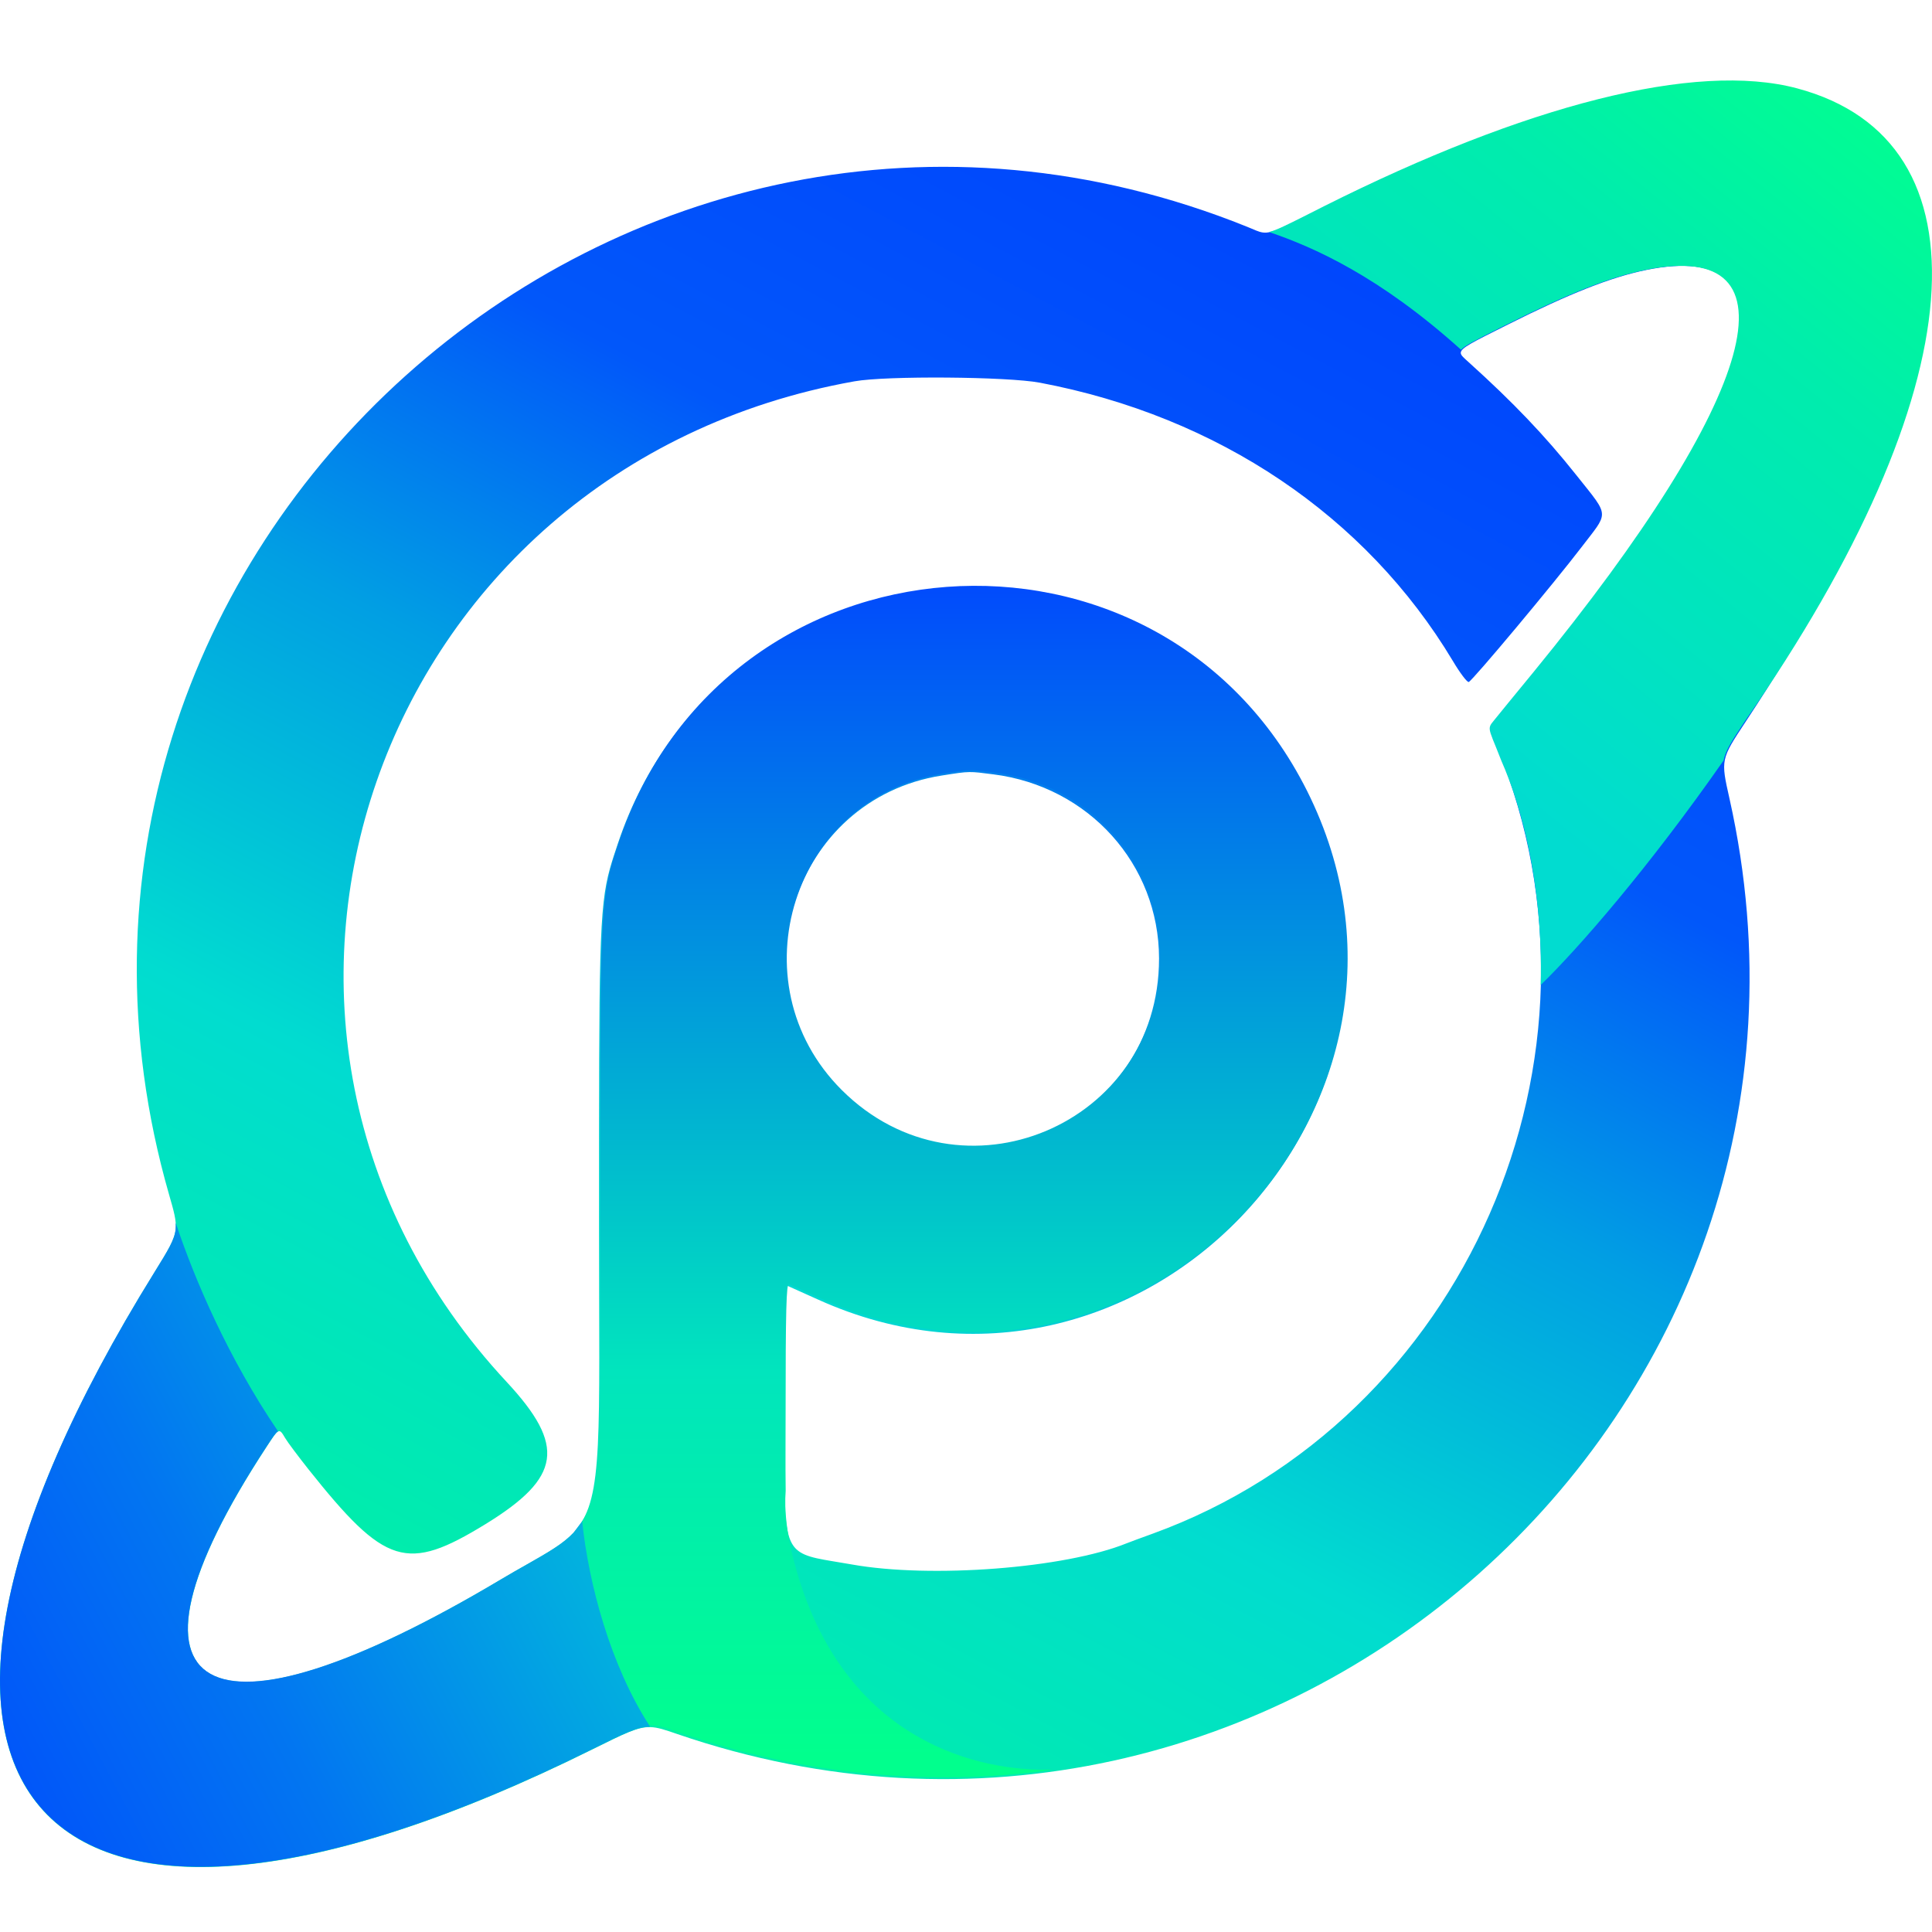 <svg width="24" height="24" viewBox="0 0 24 24" fill="none" xmlns="http://www.w3.org/2000/svg">
<path fill-rule="evenodd" clip-rule="evenodd" d="M21.684 8.967C24.453 4.779 24.71 1.762 22.353 1.133C21.085 0.794 18.958 1.309 16.467 2.559C15.928 2.829 15.802 2.904 15.687 2.888C15.633 2.881 15.582 2.853 15.492 2.817C7.769 -0.295 -0.194 6.853 2.1 14.839C2.16 15.047 2.193 15.162 2.182 15.271C2.168 15.404 2.09 15.53 1.918 15.807C-2.123 22.322 0.472 25.151 7.353 21.734C7.769 21.528 7.924 21.451 8.078 21.455C8.169 21.457 8.26 21.488 8.405 21.538C15.832 24.093 23.194 17.553 21.484 9.919C21.375 9.435 21.375 9.435 21.684 8.967ZM18.731 4.032C19.501 3.645 20.011 3.444 20.449 3.354C22.41 2.953 21.863 4.926 19.066 8.346C18.835 8.628 18.613 8.9 18.572 8.95C18.547 8.981 18.53 9.001 18.524 9.024C18.51 9.069 18.533 9.125 18.6 9.288C20.176 13.125 18.196 17.642 14.321 19.051C14.183 19.101 14.036 19.155 13.994 19.172C13.227 19.482 11.562 19.61 10.58 19.434C10.218 19.37 10.012 19.356 9.895 19.247C9.719 19.082 9.745 18.702 9.745 17.608C9.745 16.3 9.754 15.961 9.787 15.975C9.81 15.985 9.979 16.061 10.163 16.144C14.125 17.936 18.171 13.731 16.222 9.846C14.374 6.164 8.987 6.564 7.675 10.48C7.636 10.596 7.604 10.692 7.577 10.789C7.44 11.284 7.441 11.816 7.441 15.214C7.441 17.867 7.496 18.594 7.161 19C6.982 19.217 6.692 19.343 6.222 19.622C2.532 21.82 1.263 21.102 3.309 17.976C3.466 17.736 3.467 17.736 3.541 17.862C3.572 17.915 3.703 18.089 3.831 18.251C4.787 19.452 5.052 19.534 6.033 18.932C6.973 18.354 7.031 17.96 6.294 17.167C2.208 12.778 4.632 5.804 10.614 4.737C11.009 4.666 12.513 4.678 12.918 4.754C15.133 5.173 16.968 6.409 18.048 8.211C18.137 8.361 18.226 8.478 18.245 8.472C18.291 8.457 19.302 7.248 19.654 6.787C19.812 6.58 19.898 6.488 19.9 6.393C19.903 6.287 19.8 6.177 19.576 5.895C19.194 5.414 18.797 4.998 18.245 4.5C18.188 4.448 18.148 4.417 18.146 4.385C18.145 4.322 18.287 4.255 18.731 4.032ZM10.443 13.563C9.105 12.229 9.842 9.924 11.699 9.634C11.881 9.605 11.962 9.592 12.043 9.591C12.116 9.59 12.189 9.6 12.338 9.619C13.524 9.768 14.397 10.737 14.398 11.906C14.4 14.001 11.922 15.039 10.443 13.563Z" fill="url(#paint0_linear_2959_2849)"/>
<path fill-rule="evenodd" clip-rule="evenodd" d="M18.15 4.345C18.196 4.293 18.336 4.223 18.632 4.074C18.659 4.061 18.687 4.047 18.716 4.032C19.486 3.645 19.996 3.444 20.435 3.354C22.395 2.953 21.849 4.926 19.052 8.346C18.82 8.628 18.598 8.9 18.558 8.95C18.532 8.981 18.516 9.001 18.509 9.025C18.496 9.069 18.519 9.125 18.586 9.288C18.608 9.342 18.63 9.397 18.651 9.452C18.892 9.998 19.17 10.969 19.139 12.236C19.607 11.782 20.479 10.782 21.411 9.447C21.434 9.325 21.511 9.208 21.67 8.967C24.547 4.839 24.752 1.746 22.326 1.098C21.058 0.759 18.944 1.31 16.453 2.559C16.385 2.593 16.324 2.624 16.269 2.652C15.989 2.793 15.855 2.861 15.764 2.882C16.314 3.069 17.131 3.427 18.15 4.345Z" fill="url(#paint1_linear_2959_2849)"/>
<path fill-rule="evenodd" clip-rule="evenodd" d="M8.072 21.452C7.921 21.45 7.764 21.528 7.353 21.732C0.472 25.148 -2.123 22.319 1.918 15.805C2.09 15.527 2.168 15.401 2.182 15.269C2.184 15.244 2.184 15.218 2.183 15.191C2.42 15.903 2.839 16.875 3.454 17.78C3.425 17.796 3.386 17.856 3.309 17.974C1.263 21.099 2.532 21.817 6.222 19.62C6.341 19.549 6.448 19.488 6.546 19.433C6.806 19.285 6.992 19.18 7.124 19.04L7.281 18.832L7.464 18.896L8.072 21.452Z" fill="url(#paint2_linear_2959_2849)"/>
<path fill-rule="evenodd" clip-rule="evenodd" d="M13.034 21.992C13.041 21.988 13.048 21.985 13.056 21.982C12.215 22.009 10.47 21.675 9.869 19.417C9.772 19.056 9.741 18.76 9.76 18.518C9.757 18.364 9.758 18.178 9.758 17.955C9.759 17.842 9.759 17.719 9.759 17.585C9.759 16.277 9.768 15.937 9.801 15.952C9.824 15.961 9.993 16.038 10.177 16.121C14.139 17.913 18.184 13.708 16.236 9.823C14.388 6.141 9.001 6.54 7.689 10.457L7.683 10.473C7.647 10.582 7.616 10.673 7.591 10.766C7.455 11.256 7.455 11.783 7.455 15.098L7.455 15.19C7.455 15.55 7.456 15.875 7.457 16.168C7.462 17.903 7.464 18.536 7.232 18.898C7.313 19.678 7.583 20.683 8.064 21.431C8.073 21.431 8.082 21.431 8.092 21.431C8.183 21.434 8.274 21.465 8.419 21.515C9.989 22.055 11.555 22.189 13.034 21.992ZM11.713 9.61C9.856 9.9 9.119 12.205 10.456 13.54C11.936 15.016 14.414 13.978 14.412 11.883C14.411 10.713 13.538 9.744 12.352 9.596C12.342 9.595 12.333 9.593 12.324 9.592C12.194 9.576 12.125 9.567 12.057 9.568C11.98 9.568 11.905 9.58 11.744 9.605C11.734 9.607 11.724 9.609 11.713 9.61Z" fill="url(#paint3_linear_2959_2849)"/>
<defs>
<linearGradient id="paint0_linear_2959_2849" x1="16.766" y1="2.367" x2="5.728" y2="23.207" gradientUnits="userSpaceOnUse">
<stop stop-color="#0044FD"/>
<stop offset="0.254" stop-color="#0157FA"/>
<stop offset="0.436" stop-color="#019FE3"/>
<stop offset="0.657" stop-color="#01DCD0"/>
<stop offset="0.87" stop-color="#00EDAC"/>
<stop offset="1" stop-color="#01FF8F"/>
</linearGradient>
<linearGradient id="paint1_linear_2959_2849" x1="17.901" y1="9.548" x2="24.27" y2="1.729" gradientUnits="userSpaceOnUse">
<stop offset="0.021" stop-color="#01DCD0"/>
<stop offset="0.667" stop-color="#00EDAC"/>
<stop offset="1" stop-color="#01FF8F"/>
</linearGradient>
<linearGradient id="paint2_linear_2959_2849" x1="7.832" y1="18.815" x2="-0.484" y2="23.207" gradientUnits="userSpaceOnUse">
<stop stop-color="#02BCDB"/>
<stop offset="0.538" stop-color="#0276F1"/>
<stop offset="1" stop-color="#014BFC"/>
</linearGradient>
<linearGradient id="paint3_linear_2959_2849" x1="11.987" y1="7.277" x2="11.987" y2="22.078" gradientUnits="userSpaceOnUse">
<stop stop-color="#014BFC"/>
<stop offset="0.66" stop-color="#01E5BD"/>
<stop offset="0.982" stop-color="#01FF8D"/>
</linearGradient>
</defs>
</svg>
